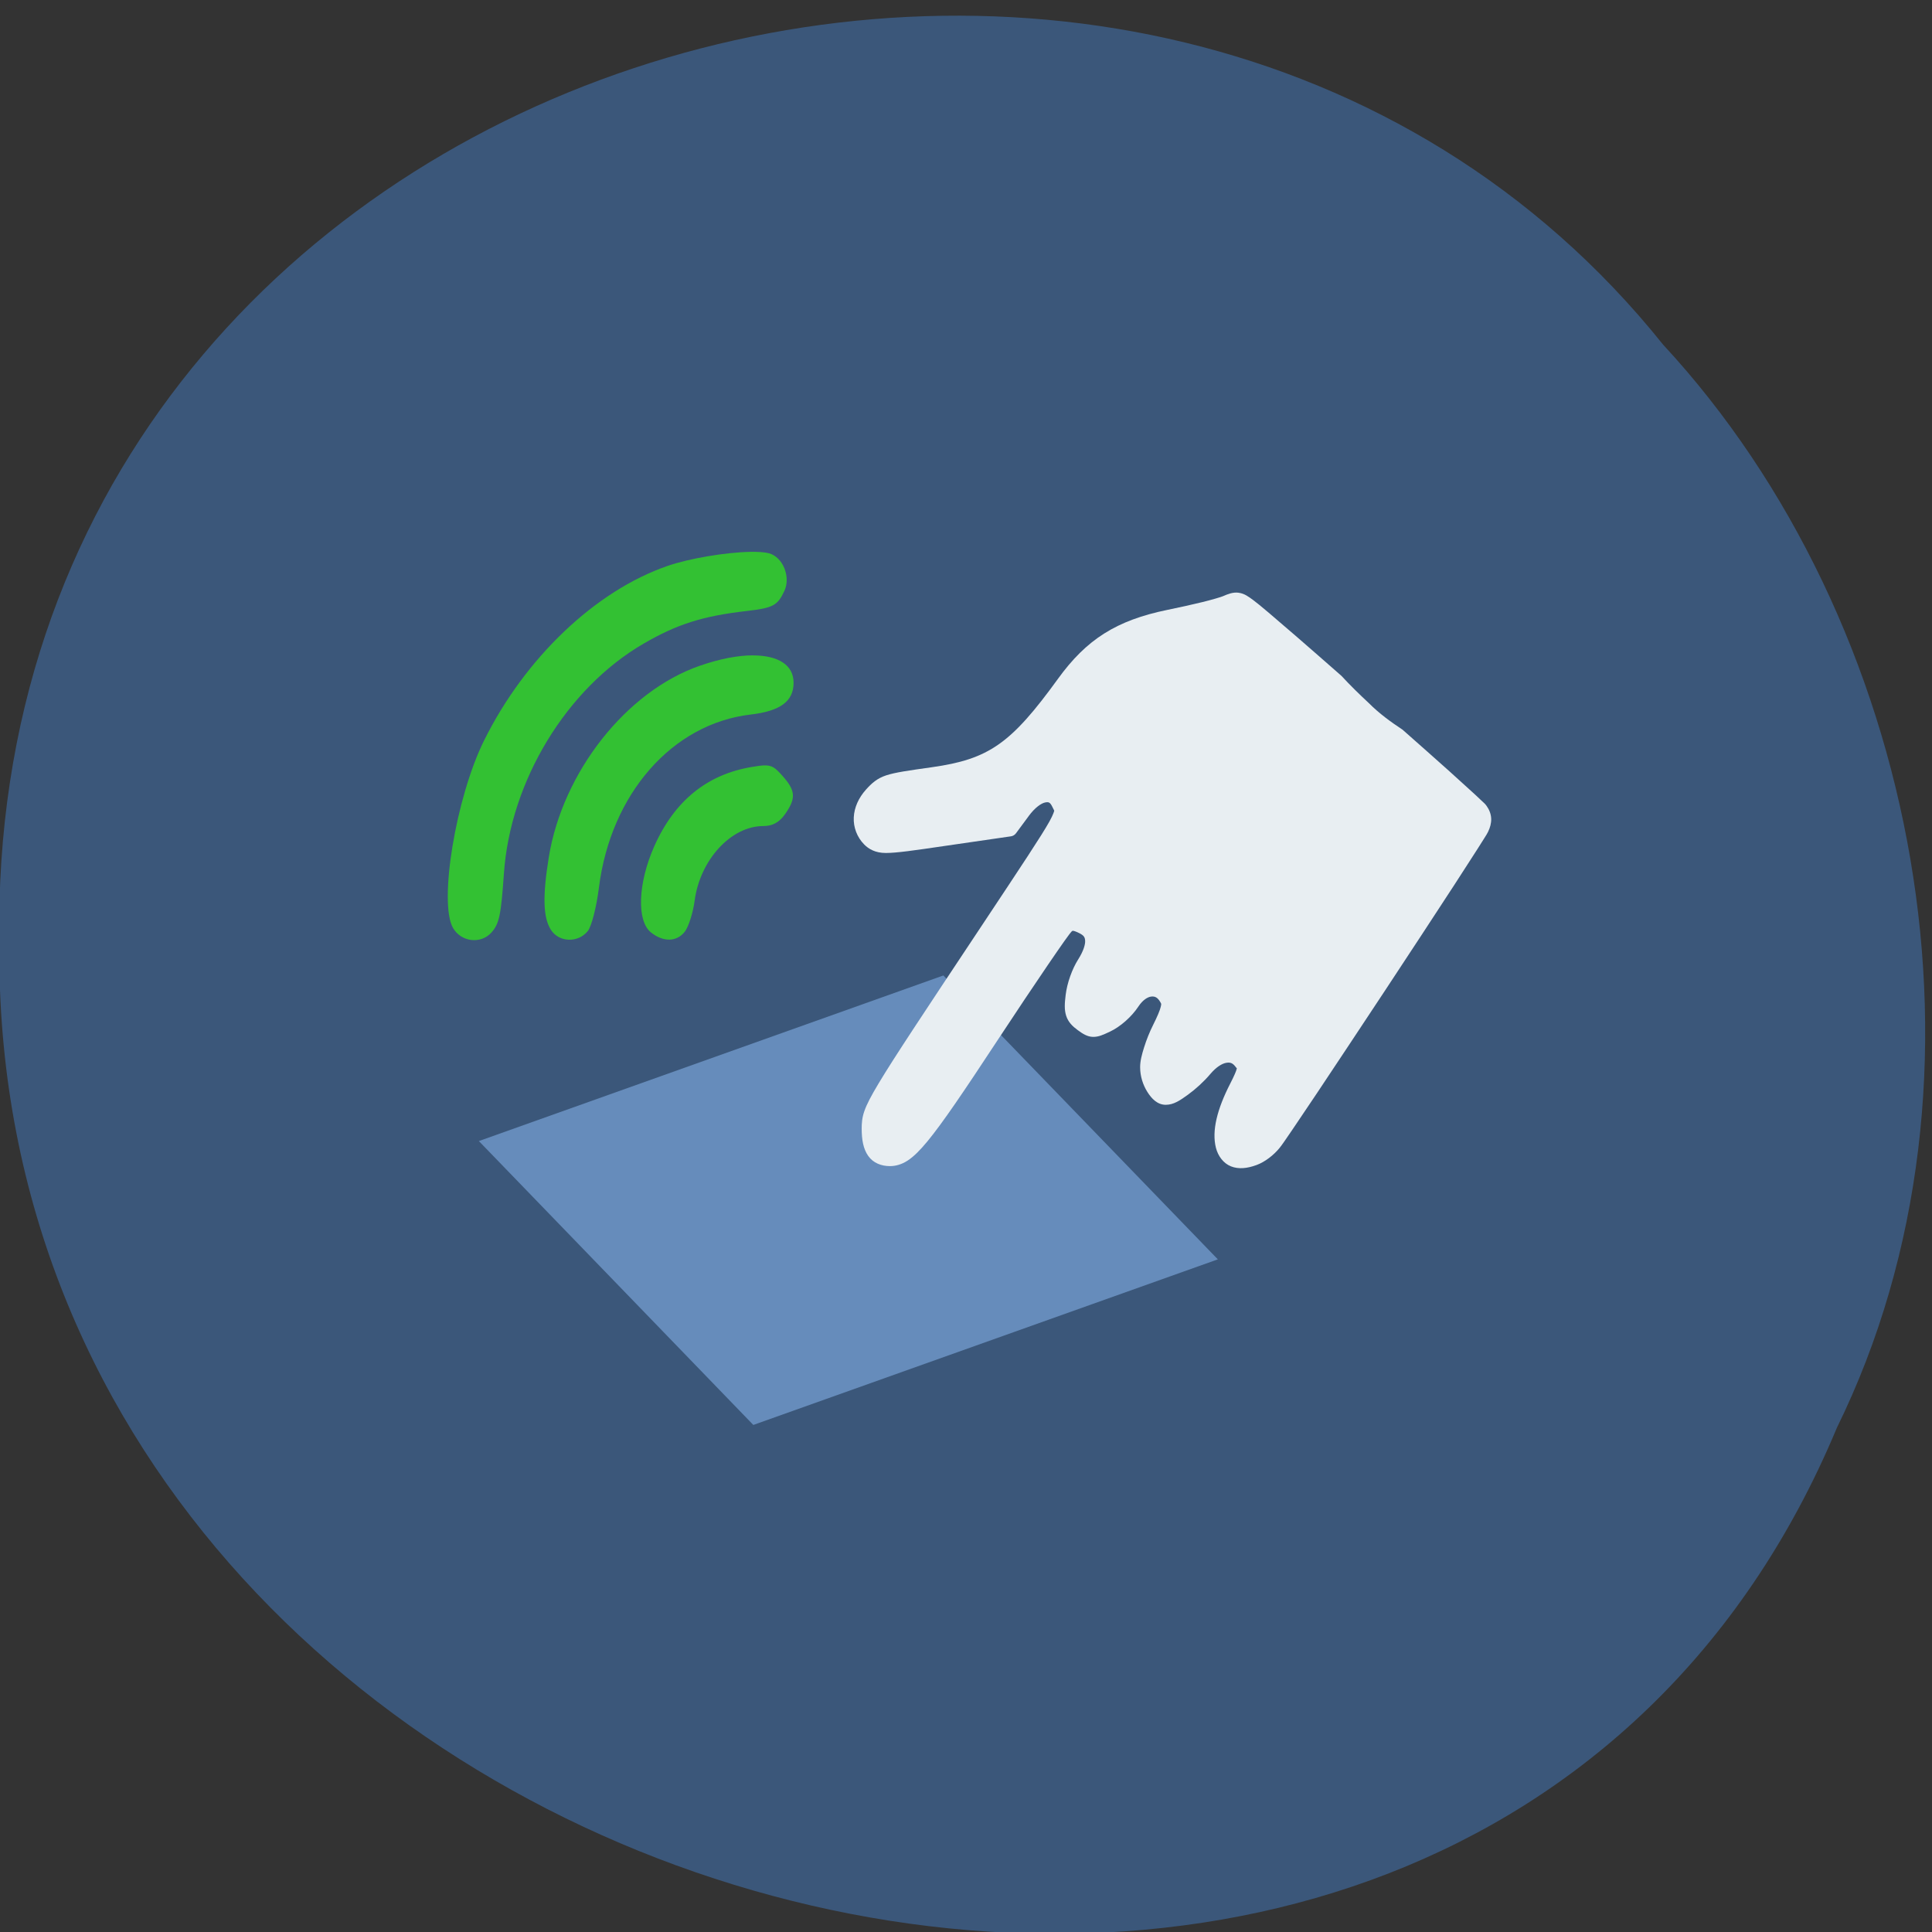 <svg xmlns="http://www.w3.org/2000/svg" viewBox="0 0 256 256"><rect x="0" y="0" width="256" height="256" fill="#333333" stroke="none"/><g fill="#3b577a" color="#000"><path d="m -461.56 1509.46 c -102.66 -72.48 -252.13 71.24 -188.42 177.65 55.11 98.31 215.88 55.803 236.4 -48.33 13.01 -47.39 -5.347 -103.13 -47.986 -129.32 z" transform="matrix(0.833 -0.523 -0.487 -0.916 1362.97 1330.49)"/></g><g transform="matrix(2.583 0 0 2.894 43.763 27.964)"><path d="m 21.534 15.605 c -1.23 0.019 -3.116 0.299 -4.231 0.643 -3.698 1.14 -7.304 4.203 -9.41 7.988 -1.456 2.618 -2.344 7.449 -1.591 8.597 0.419 0.639 1.426 0.74 1.963 0.203 0.399 -0.399 0.493 -0.774 0.643 -2.708 0.328 -4.226 3.212 -8.478 7.176 -10.527 1.696 -0.877 2.991 -1.254 5.28 -1.489 1.354 -0.139 1.579 -0.249 1.929 -0.914 0.337 -0.641 -0.066 -1.548 -0.779 -1.726 -0.21 -0.053 -0.572 -0.074 -0.982 -0.068 z m 0.169 4.739 c -0.763 -0.004 -1.708 0.154 -2.742 0.474 -3.771 1.165 -7.04 4.866 -7.751 8.767 -0.322 1.778 -0.294 2.752 0.102 3.317 0.415 0.592 1.399 0.616 1.895 0.068 0.197 -0.217 0.448 -1.098 0.575 -1.997 0.607 -4.294 3.763 -7.5 7.785 -7.92 1.516 -0.158 2.2 -0.605 2.2 -1.455 0 -0.819 -0.793 -1.246 -2.065 -1.252 z m 0.508 5.04 c -0.151 0.007 -0.349 0.035 -0.575 0.068 -2.298 0.337 -3.972 1.545 -5.01 3.622 -0.848 1.697 -0.917 3.436 -0.169 3.96 0.634 0.444 1.306 0.435 1.726 -0.034 0.187 -0.209 0.424 -0.855 0.508 -1.422 0.276 -1.866 1.864 -3.419 3.52 -3.419 0.45 0 0.809 -0.15 1.117 -0.542 0.586 -0.745 0.536 -1.088 -0.135 -1.76 -0.371 -0.371 -0.528 -0.494 -0.982 -0.474 z" fill="#33c133"/><g color="#000"><path d="m 7.622 42.582 l 23.829 -7.582 l 14.08 12.998 l -23.829 7.582 z" fill="#668cbb"/><path d="m 46.588 17.475 c -0.284 -0.029 -0.527 0.056 -0.795 0.16 -0.1 0.039 -0.535 0.155 -1.057 0.27 -0.522 0.115 -1.16 0.24 -1.781 0.354 -2.637 0.481 -4.164 1.359 -5.621 3.154 -2.414 2.975 -3.545 3.684 -6.475 4.053 -1.223 0.154 -1.869 0.235 -2.338 0.371 -0.469 0.136 -0.751 0.365 -1.043 0.656 -0.371 0.371 -0.598 0.811 -0.623 1.268 -0.025 0.456 0.169 0.911 0.535 1.242 0.223 0.202 0.566 0.391 1.115 0.389 0.549 -0.002 1.399 -0.109 3.03 -0.324 l 3.385 -0.439 c 0.101 -0.013 0.193 -0.063 0.258 -0.141 l 0.645 -0.779 v -0.002 c 0.33 -0.401 0.656 -0.593 0.846 -0.627 0.19 -0.034 0.259 -0.014 0.387 0.225 0.085 0.16 0.083 0.142 0.082 0.152 -0.001 0.01 -0.041 0.165 -0.248 0.496 -0.415 0.662 -1.407 1.992 -3.455 4.746 -2.99 4.02 -4.512 6.06 -5.301 7.236 -0.394 0.586 -0.61 0.956 -0.734 1.27 -0.124 0.313 -0.139 0.576 -0.139 0.803 0 0.509 0.08 0.934 0.338 1.258 0.258 0.324 0.674 0.463 1.111 0.463 0.293 0 0.606 -0.075 0.916 -0.258 0.31 -0.183 0.624 -0.462 1.01 -0.879 0.771 -0.835 1.838 -2.241 3.609 -4.645 0.961 -1.304 1.873 -2.519 2.564 -3.424 0.346 -0.452 0.636 -0.829 0.85 -1.098 0.107 -0.134 0.196 -0.243 0.26 -0.318 0.064 -0.076 0.134 -0.139 0.084 -0.098 0.074 -0.061 0.065 -0.053 0.1 -0.053 0.034 0 0.143 0.026 0.326 0.109 0.239 0.109 0.285 0.188 0.295 0.348 0.01 0.16 -0.078 0.46 -0.354 0.848 -0.307 0.431 -0.571 1.075 -0.646 1.635 -0.05 0.375 -0.076 0.662 0.027 0.951 0.103 0.289 0.33 0.484 0.59 0.654 0.258 0.169 0.492 0.305 0.783 0.311 0.291 0.006 0.531 -0.097 0.877 -0.242 0.527 -0.22 1.109 -0.679 1.453 -1.145 0.229 -0.31 0.482 -0.442 0.666 -0.459 0.184 -0.017 0.325 0.037 0.467 0.264 0.046 0.073 0.053 0.061 0.014 0.211 -0.039 0.15 -0.166 0.426 -0.396 0.836 -0.177 0.315 -0.336 0.672 -0.455 1.01 -0.119 0.336 -0.205 0.629 -0.205 0.914 0 0.421 0.149 0.815 0.369 1.129 0.22 0.314 0.519 0.592 0.945 0.592 0.409 0 0.739 -0.204 1.137 -0.461 0.397 -0.257 0.812 -0.593 1.152 -0.951 0.307 -0.323 0.602 -0.477 0.813 -0.51 0.21 -0.033 0.337 0.011 0.482 0.186 0.087 0.105 0.066 0.034 0.051 0.105 -0.015 0.072 -0.116 0.294 -0.326 0.658 -0.672 1.168 -0.954 2.161 -0.736 2.938 0.109 0.388 0.392 0.719 0.775 0.854 0.383 0.135 0.824 0.099 1.314 -0.063 0.43 -0.142 0.881 -0.453 1.186 -0.791 0.114 -0.127 0.312 -0.384 0.637 -0.811 0.325 -0.427 0.756 -0.998 1.258 -1.668 1 -1.34 2.288 -3.07 3.563 -4.795 1.275 -1.725 2.54 -3.445 3.504 -4.768 0.482 -0.661 0.888 -1.225 1.184 -1.639 0.148 -0.207 0.269 -0.376 0.357 -0.504 0.089 -0.128 0.135 -0.188 0.184 -0.279 0.1 -0.186 0.169 -0.386 0.16 -0.604 -0.009 -0.217 -0.105 -0.419 -0.234 -0.58 -0.088 -0.11 -0.123 -0.125 -0.221 -0.209 -0.098 -0.084 -0.229 -0.195 -0.391 -0.328 -0.323 -0.266 -0.767 -0.626 -1.295 -1.049 -0.658 -0.528 -1.562 -1.239 -2.404 -1.904 -0.606 -0.36 -1.2 -0.741 -1.727 -1.215 -0.483 -0.401 -0.959 -0.815 -1.41 -1.252 -0.789 -0.617 -1.636 -1.282 -2.291 -1.787 -1.137 -0.878 -1.942 -1.492 -2.238 -1.684 -0.235 -0.152 -0.447 -0.302 -0.752 -0.334 z" fill="#e8eef2"/></g></g></svg>